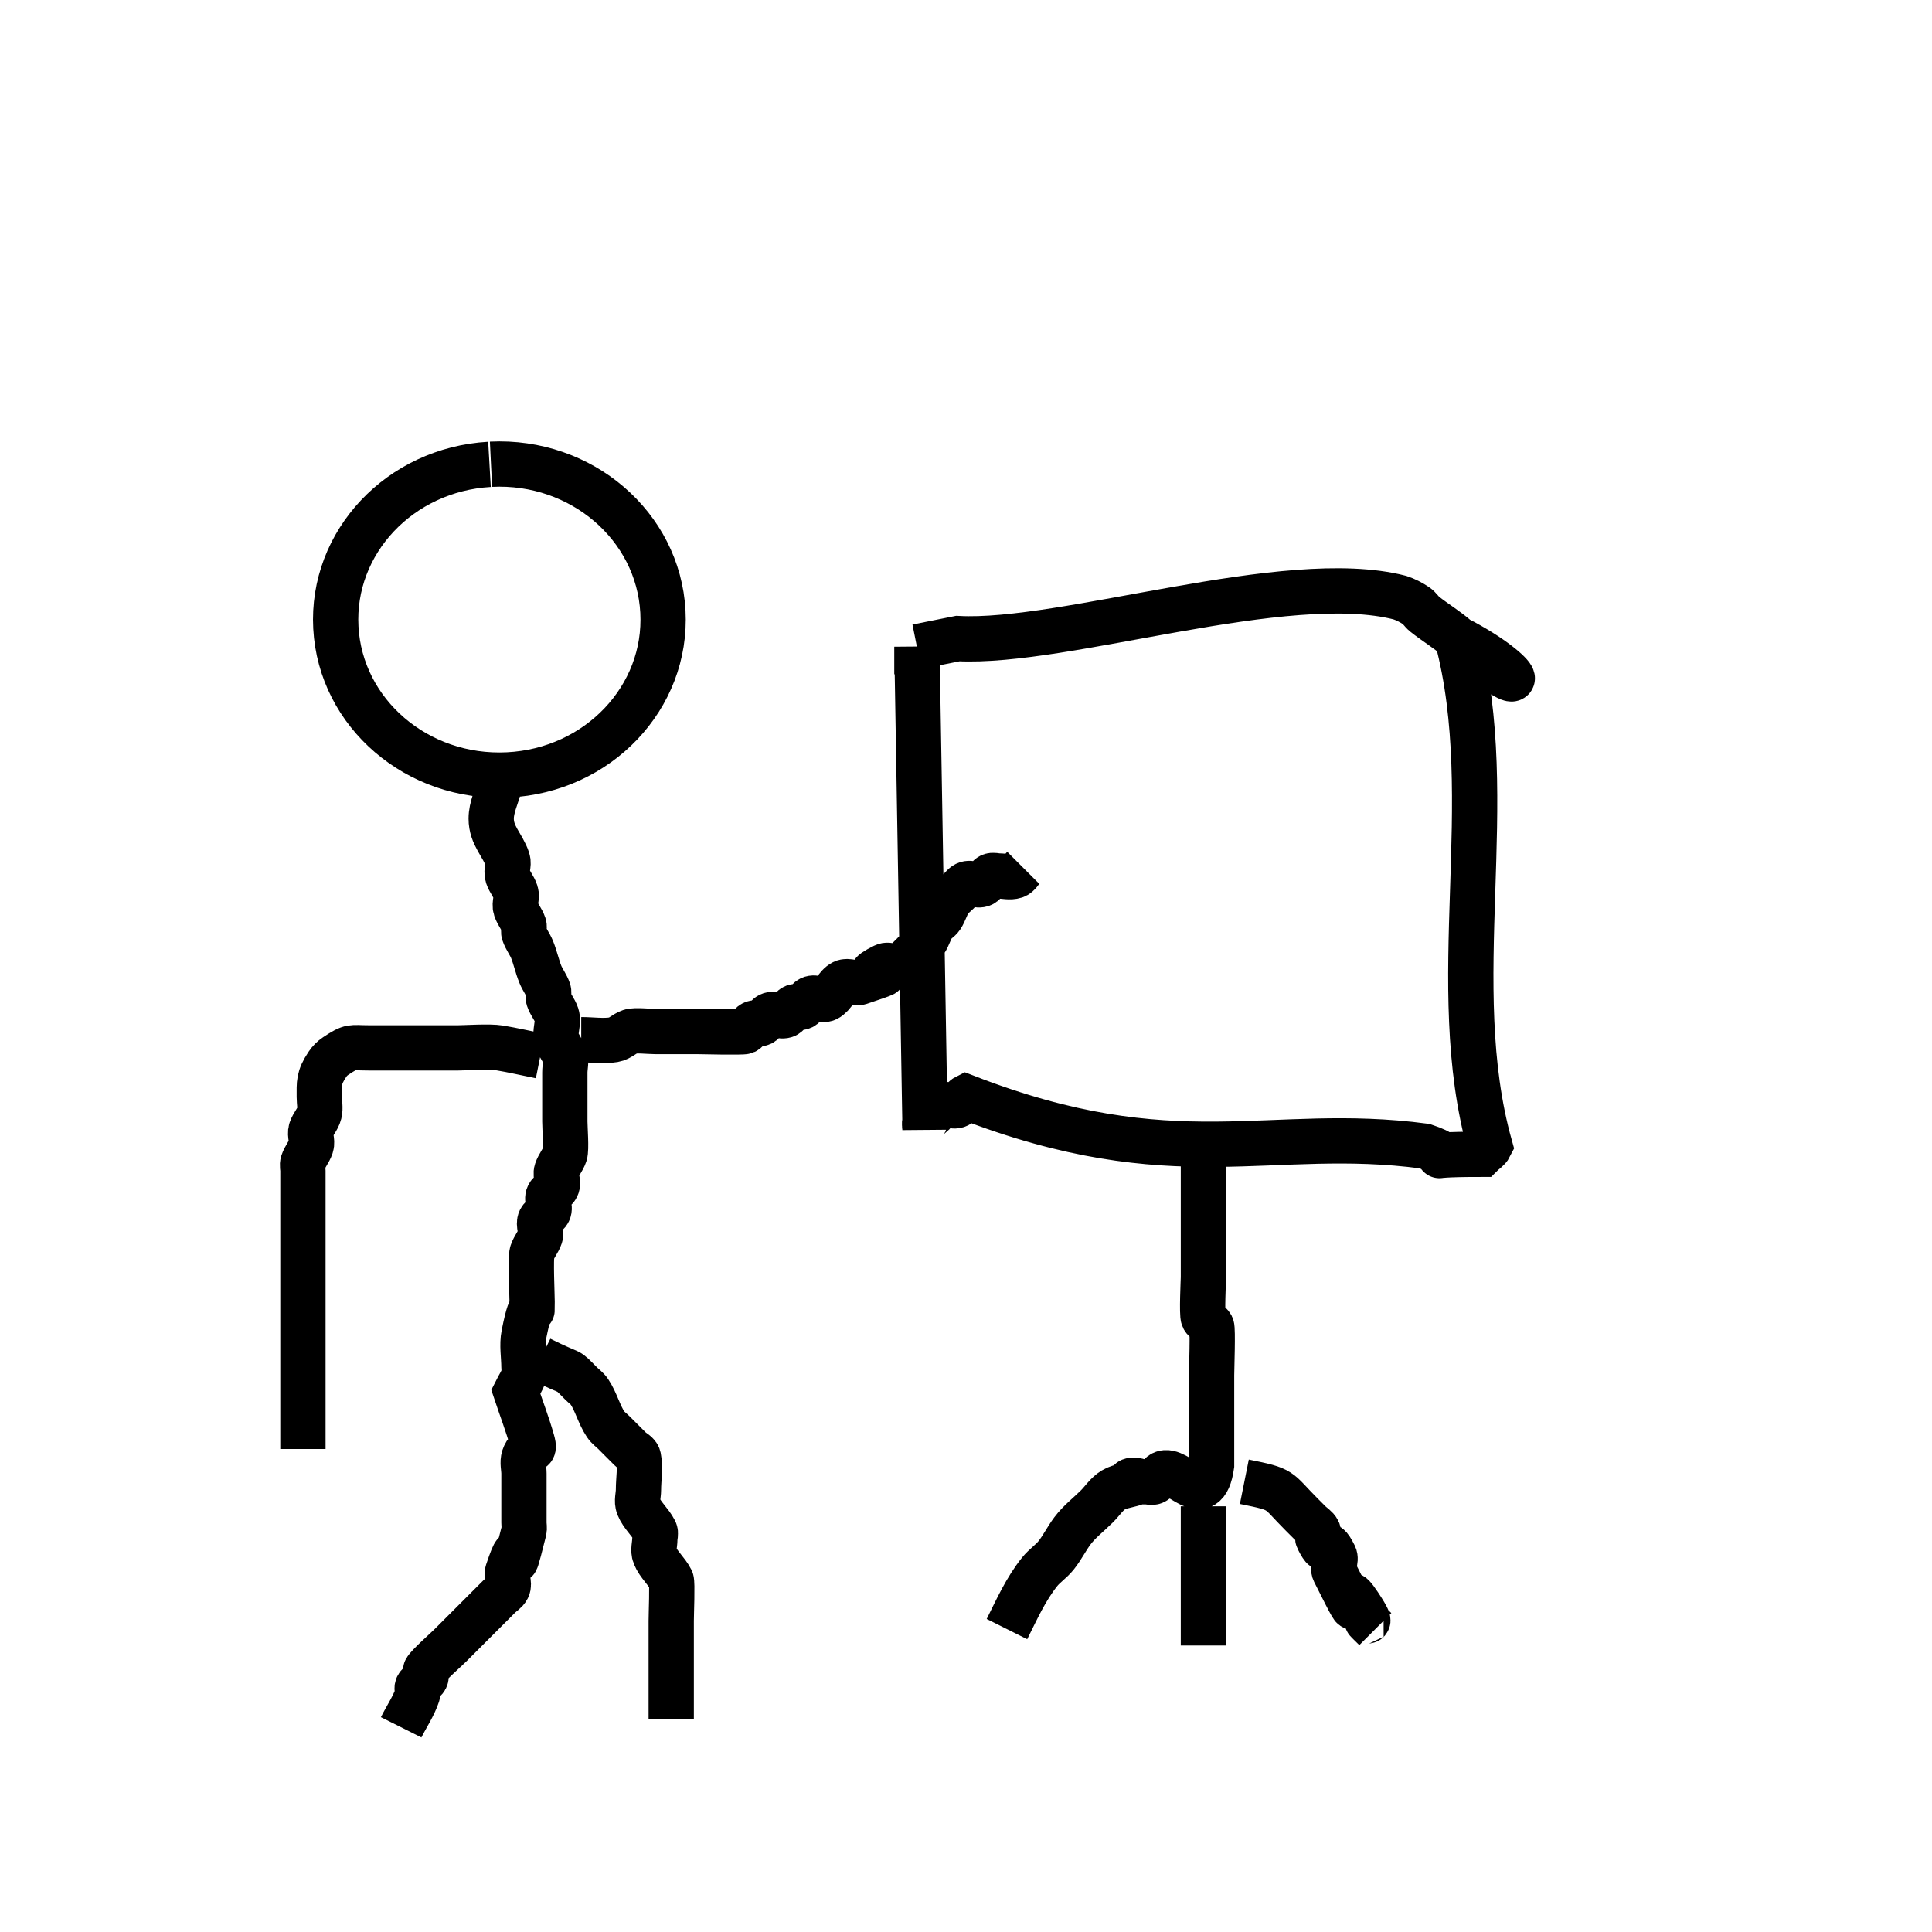 <?xml version="1.0" encoding="UTF-8" standalone="no"?>
<!-- Created with Inkscape (http://www.inkscape.org/) -->

<svg
   xmlns:dc="http://purl.org/dc/elements/1.1/"
   xmlns:cc="http://creativecommons.org/ns#"
   xmlns:rdf="http://www.w3.org/1999/02/22-rdf-syntax-ns#"
   xmlns:svg="http://www.w3.org/2000/svg"
   xmlns="http://www.w3.org/2000/svg"
   xmlns:sodipodi="http://sodipodi.sourceforge.net/DTD/sodipodi-0.dtd"
   xmlns:inkscape="http://www.inkscape.org/namespaces/inkscape"
   width="128"
   height="128"
   id="svg2"
   version="1.1"
   inkscape:version="0.48.1 r9760"
   sodipodi:docname="teaching.svg"
   inkscape:export-filename="/var/www/ctksound.dev/public/images/teaching.png"
   inkscape:export-xdpi="33.75"
   inkscape:export-ydpi="33.75">
  <defs
     id="defs4" />
  <sodipodi:namedview
     id="base"
     pagecolor="#ffffff"
     bordercolor="#666666"
     borderopacity="1.0"
     inkscape:pageopacity="0.0"
     inkscape:pageshadow="2"
     inkscape:zoom="0.4609375"
     inkscape:cx="132.0678"
     inkscape:cy="20.610169"
     inkscape:document-units="px"
     inkscape:current-layer="layer1"
     showgrid="false"
     inkscape:window-width="648"
     inkscape:window-height="683"
     inkscape:window-x="1920"
     inkscape:window-y="24"
     inkscape:window-maximized="0" />
  <g
     inkscape:label="Layer 1"
     inkscape:groupmode="layer"
     id="layer1"
     transform="translate(0,-924.362)">
    <path
       id="path3773"
       transform="translate(0,924.362)"
       style="fill:none;stroke:#000000;stroke-width:3;stroke-linecap:butt;stroke-linejoin:miter;stroke-opacity:1;stroke-miterlimit:4;stroke-dasharray:none"
       d="m 35.797,69.966 c -0.904,-0.181 -1.803,-0.391 -2.712,-0.542 -0.648,-0.108 -2.259,0 -2.712,0 -1.446,0 -2.893,0 -4.339,0 -0.542,0 -1.085,0 -1.627,0 -1.174,0 -1.113,-0.162 -2.169,0.542 -0.213,0.142 -0.401,0.33 -0.542,0.542 -0.599,0.899 -0.542,1.232 -0.542,2.169 0,0.362 0.088,0.734 0,1.085 -0.098,0.392 -0.415,0.701 -0.542,1.085 -0.114,0.343 0.114,0.742 0,1.085 -0.128,0.384 -0.415,0.701 -0.542,1.085 -0.057,0.172 0,0.362 0,0.542 0,0.362 0,0.723 0,1.085 0,1.446 0,2.893 0,4.339 0,4.339 0,8.678 0,13.017 M 38.508,68.881 c 0.723,0 1.456,0.119 2.169,0 0.399,-0.066 0.701,-0.415 1.085,-0.542 0.306,-0.102 1.271,0 1.627,0 0.904,0 1.808,0 2.712,0 0.245,0 3.11,0.072 3.254,0 0.229,-0.114 0.314,-0.428 0.542,-0.542 0.162,-0.081 0.381,0.081 0.542,0 0.229,-0.114 0.314,-0.428 0.542,-0.542 0.323,-0.162 0.761,0.162 1.085,0 0.229,-0.114 0.314,-0.428 0.542,-0.542 0.162,-0.081 0.381,0.081 0.542,0 0.229,-0.114 0.314,-0.428 0.542,-0.542 0.323,-0.162 0.761,0.162 1.085,0 0.457,-0.229 0.627,-0.856 1.085,-1.085 0.323,-0.162 0.742,0.114 1.085,0 3.929,-1.31 -0.855,0.156 1.627,-1.085 0.323,-0.162 0.761,0.162 1.085,0 0.224,-0.112 1.474,-1.397 1.627,-1.627 0.224,-0.336 0.318,-0.748 0.542,-1.085 0.142,-0.213 0.401,-0.33 0.542,-0.542 0.224,-0.336 0.318,-0.748 0.542,-1.085 0.142,-0.213 0.362,-0.362 0.542,-0.542 0.181,-0.181 0.314,-0.428 0.542,-0.542 0.323,-0.162 0.761,0.162 1.085,0 0.229,-0.114 0.314,-0.428 0.542,-0.542 0.162,-0.081 0.362,0 0.542,0 0.362,0 0.742,0.114 1.085,0 0.243,-0.081 0.362,-0.362 0.542,-0.542 m -32,32.542 c 2.398,1.199 1.598,0.513 2.712,1.627 0.181,0.181 0.401,0.33 0.542,0.542 0.448,0.673 0.636,1.497 1.085,2.169 0.142,0.213 0.362,0.362 0.542,0.542 0.362,0.362 0.723,0.723 1.085,1.085 0.181,0.181 0.492,0.292 0.542,0.542 0.142,0.709 0,1.446 0,2.169 0,0.362 -0.134,0.749 0,1.085 0.242,0.605 0.793,1.044 1.085,1.627 0.081,0.162 0,0.362 0,0.542 0,0.362 -0.134,0.749 0,1.085 0.242,0.605 0.793,1.044 1.085,1.627 0.086,0.173 0,2.227 0,2.712 0,2.169 0,4.339 0,6.508 M 33.085,52.068 c -0.181,0.723 -0.542,1.424 -0.542,2.169 0,1.129 0.761,1.739 1.085,2.712 0.114,0.343 -0.114,0.742 0,1.085 0.128,0.384 0.415,0.701 0.542,1.085 0.114,0.343 -0.114,0.742 0,1.085 0.128,0.384 0.415,0.701 0.542,1.085 0.057,0.172 -0.057,0.371 0,0.542 0.128,0.384 0.392,0.709 0.542,1.085 0.212,0.531 0.33,1.096 0.542,1.627 0.15,0.375 0.415,0.701 0.542,1.085 0.057,0.172 -0.057,0.371 0,0.542 0.128,0.384 0.415,0.701 0.542,1.085 0.163,0.488 -0.163,1.139 0,1.627 0.128,0.384 0.415,0.701 0.542,1.085 0.114,0.343 0,0.723 0,1.085 0,1.085 0,2.169 0,3.254 0,0.437 0.113,1.829 0,2.169 -0.128,0.384 -0.415,0.701 -0.542,1.085 -0.114,0.343 0.162,0.761 0,1.085 -0.114,0.229 -0.428,0.314 -0.542,0.542 -0.162,0.323 0.162,0.761 0,1.085 -0.114,0.229 -0.428,0.314 -0.542,0.542 -0.162,0.323 0.114,0.742 0,1.085 -0.128,0.384 -0.415,0.701 -0.542,1.085 -0.114,0.342 0,2.84 0,3.254 0,1.493 0.057,-0.828 -0.542,2.169 -0.142,0.709 0,1.446 0,2.169 0,0.181 0.057,0.371 0,0.542 -0.128,0.384 -0.362,0.723 -0.542,1.085 0.362,1.085 0.771,2.155 1.085,3.254 0.269,0.94 -0.252,0.214 -0.542,1.085 -0.114,0.343 0,0.723 0,1.085 0,0.723 0,1.446 0,2.169 0,0.362 0,0.723 0,1.085 0,0.181 0.044,0.367 0,0.542 -1.129,4.514 0.037,-0.655 -1.085,2.712 -0.114,0.343 0.162,0.761 0,1.085 -0.114,0.229 -0.362,0.362 -0.542,0.542 -0.181,0.181 -0.362,0.362 -0.542,0.542 -0.904,0.904 -1.808,1.808 -2.712,2.712 -0.286,0.286 -1.482,1.337 -1.627,1.627 -0.081,0.162 0.081,0.381 0,0.542 -0.114,0.229 -0.428,0.314 -0.542,0.542 -0.081,0.162 0.057,0.371 0,0.542 -0.256,0.767 -0.723,1.446 -1.085,2.169 m 5.952,-83.681 c 5.983,-0.292 11.082,4.079 11.389,9.763 0.307,5.684 -4.294,10.528 -10.277,10.82 C 27.658,51.634 22.559,47.263 22.252,41.579 21.946,35.932 26.488,31.106 32.43,30.765 M 79.729,99.797 c 0,3.073 0,6.147 0,9.22 m 2.712,-10.847 c 2.633,0.528 2.122,0.495 3.797,2.169 0.181,0.181 0.362,0.362 0.542,0.542 0.181,0.181 0.428,0.314 0.542,0.542 0.081,0.162 -0.081,0.381 0,0.542 0.768,1.536 0.317,-0.451 1.085,1.085 0.162,0.323 -0.162,0.761 0,1.085 2.558,5.116 0.102,-0.119 1.627,2.169 1.313,1.97 -0.159,0.384 1.085,1.627 M 79.729,75.932 c 0,2.893 0,5.785 0,8.678 0,0.214 -0.116,2.48 0,2.712 0.114,0.229 0.428,0.314 0.542,0.542 0.095,0.189 0,2.856 0,3.254 0,1.989 0,3.977 0,5.966 -0.438,3.086 -2.271,0.051 -3.254,0.542 -0.229,0.114 -0.314,0.428 -0.542,0.542 -0.162,0.081 -0.362,0 -0.542,0 -0.181,0 -0.362,0 -0.542,0 -0.181,0 -0.542,0.181 -0.542,0 0,-0.181 0.704,-0.081 0.542,0 -0.511,0.256 -1.137,0.248 -1.627,0.542 -0.438,0.263 -0.723,0.723 -1.085,1.085 -0.542,0.542 -1.167,1.013 -1.627,1.627 -0.391,0.521 -0.678,1.118 -1.085,1.627 -0.319,0.399 -0.765,0.685 -1.085,1.085 -0.929,1.162 -1.512,2.482 -2.169,3.797 m -5.966,-65.085 0.542,32 c 0,-0.181 -0.081,-0.381 0,-0.542 0.114,-0.229 0.362,-0.362 0.542,-0.542 0.181,-0.181 0.314,-0.428 0.542,-0.542 0.323,-0.162 0.761,0.162 1.085,0 0.229,-0.114 0.314,-0.428 0.542,-0.542 13.853,5.377 20.1,1.889 30.373,3.254 2.84,0.947 -1.436,0.542 3.797,0.542 0.181,-0.181 0.428,-0.314 0.542,-0.542 -3.003,-10.706 0.666,-22.919 -2.169,-33.627 4.646,2.385 5.087,4.589 0,0 -0.676,-0.601 -1.464,-1.062 -2.169,-1.627 -0.2,-0.16 -0.33,-0.401 -0.542,-0.542 -0.336,-0.224 -0.701,-0.415 -1.085,-0.542 -7.535,-1.939 -22.197,3.091 -29.288,2.712 -0.904,0.181 -1.808,0.362 -2.712,0.542 z" />
  </g>
</svg>
